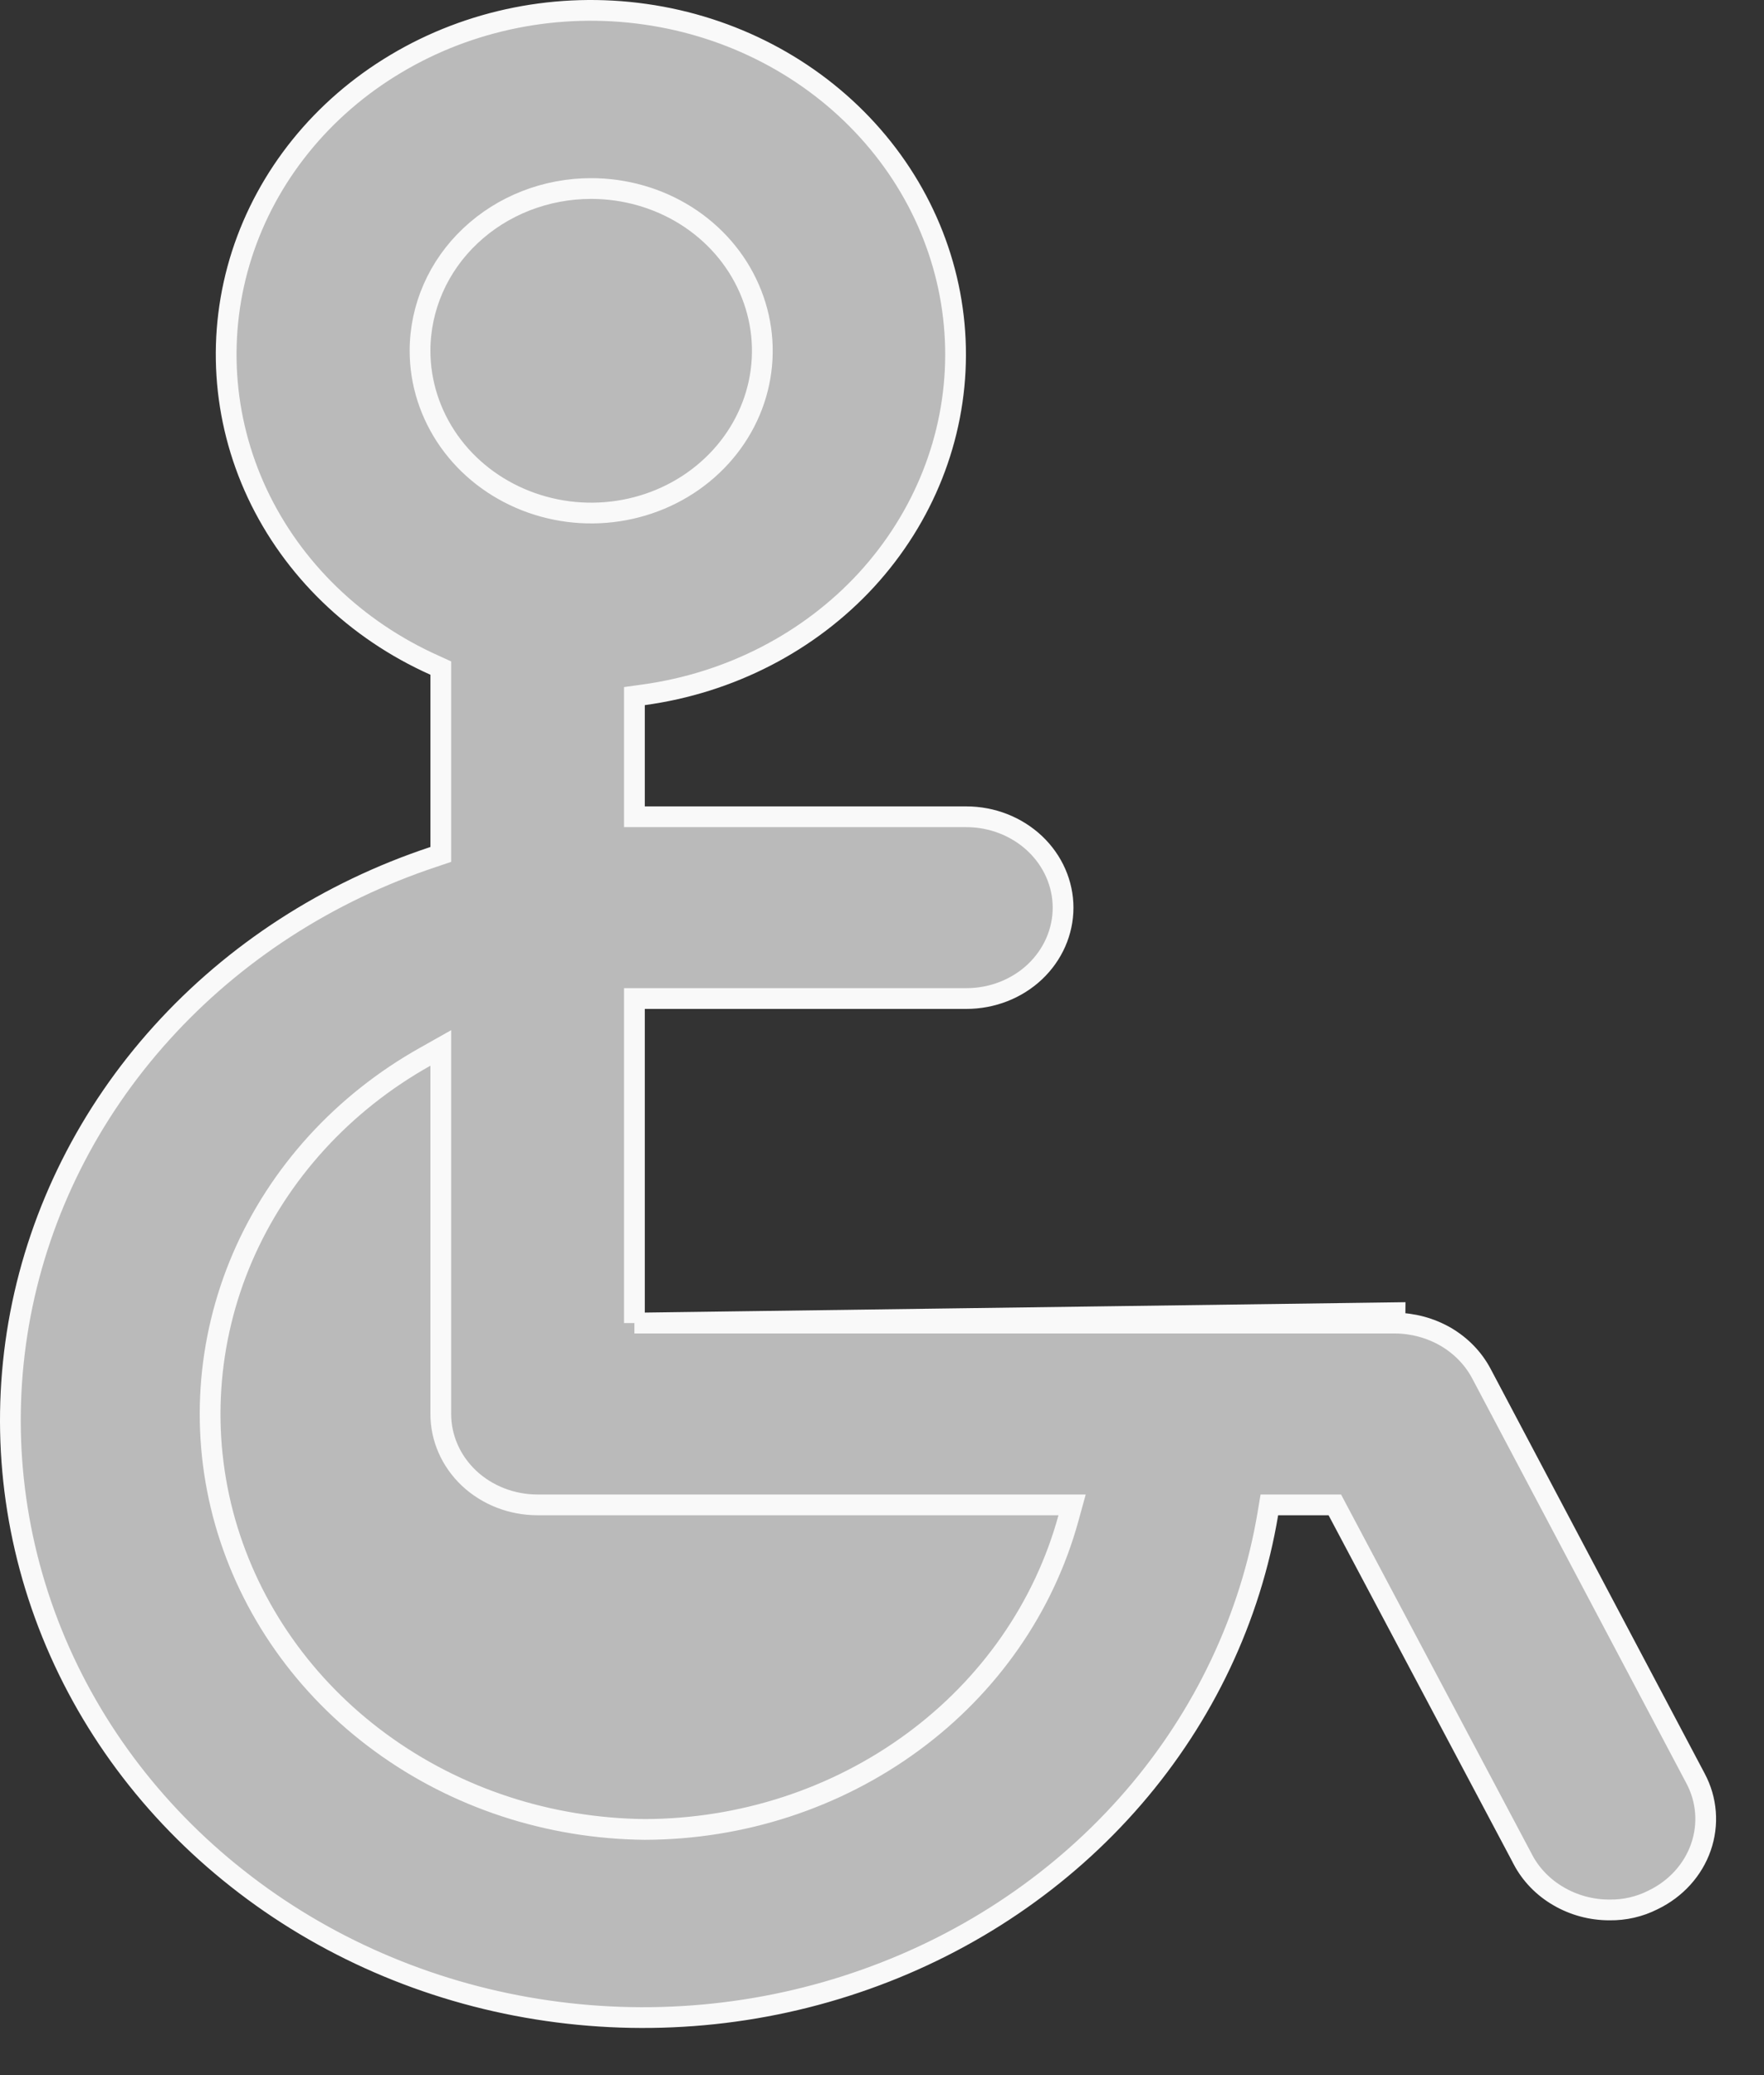 <svg width="17" height="20" viewBox="0 0 17 20" fill="none" xmlns="http://www.w3.org/2000/svg">
<rect x="0" y="0" width="17" height="20" fill="#333333" stroke="none"/>
<path d="M6.114 12.752V12.652V9.724V9.624H6.214H9.312C9.562 9.624 9.799 9.531 9.974 9.366C10.148 9.201 10.245 8.979 10.245 8.748C10.245 8.518 10.148 8.296 9.974 8.131C9.799 7.966 9.562 7.872 9.312 7.872H6.214H6.114V7.772V6.796V6.709L6.2 6.697C7.036 6.583 7.8 6.188 8.352 5.587C8.903 4.985 9.207 4.218 9.209 3.424C9.211 2.63 8.911 1.861 8.362 1.257C7.813 0.653 7.052 0.255 6.217 0.137C5.381 0.018 4.529 0.188 3.816 0.614C3.102 1.039 2.576 1.692 2.331 2.452C2.087 3.212 2.139 4.029 2.479 4.756C2.82 5.483 3.426 6.071 4.189 6.412L4.248 6.439V6.504V8.163V8.235L4.18 8.258C3.162 8.595 2.257 9.181 1.558 9.955C0.858 10.729 0.389 11.664 0.197 12.665C0.006 13.665 0.098 14.695 0.465 15.651C0.832 16.607 1.461 17.455 2.289 18.107C3.116 18.76 4.113 19.194 5.176 19.364C6.24 19.535 7.333 19.436 8.342 19.077C9.352 18.719 10.243 18.114 10.924 17.325C11.604 16.537 12.051 15.592 12.219 14.588L12.233 14.504H12.318H12.803H12.864L12.892 14.557L14.678 17.924C14.678 17.925 14.678 17.925 14.678 17.925C14.755 18.069 14.873 18.191 15.02 18.276C15.167 18.362 15.336 18.408 15.51 18.408L15.511 18.408C15.657 18.41 15.801 18.377 15.929 18.312L15.931 18.311L15.931 18.311C16.151 18.205 16.316 18.022 16.392 17.803C16.468 17.584 16.45 17.346 16.34 17.14L16.34 17.14L14.275 13.236C14.275 13.236 14.275 13.236 14.275 13.236C14.198 13.092 14.08 12.97 13.933 12.884C13.786 12.799 13.617 12.753 13.444 12.752C13.444 12.752 13.444 12.752 13.443 12.752M6.114 12.752L13.444 12.652L13.443 12.752M6.114 12.752H6.214L13.443 12.752M6.114 12.752L13.443 12.752M6.213 17.632L6.214 17.632C7.148 17.63 8.056 17.334 8.795 16.791C9.534 16.249 10.062 15.489 10.297 14.631L10.332 14.504H10.201H5.181C4.932 14.504 4.694 14.411 4.519 14.246C4.345 14.081 4.248 13.859 4.248 13.628V10.271V10.1L4.099 10.184C3.305 10.629 2.686 11.308 2.337 12.118C1.989 12.928 1.93 13.824 2.17 14.669C2.411 15.514 2.937 16.261 3.667 16.795C4.397 17.33 5.291 17.623 6.213 17.632ZM6.612 2.079C6.341 1.908 6.022 1.817 5.697 1.817C5.262 1.817 4.843 1.98 4.533 2.273C4.223 2.565 4.048 2.964 4.048 3.381C4.048 3.691 4.146 3.994 4.328 4.252C4.51 4.509 4.767 4.708 5.068 4.826C5.369 4.944 5.699 4.975 6.018 4.915C6.337 4.855 6.631 4.707 6.862 4.488C7.093 4.27 7.251 3.991 7.315 3.687C7.379 3.382 7.346 3.067 7.22 2.78C7.095 2.494 6.883 2.25 6.612 2.079Z" fill="#BABABA" stroke="#F9F9F9" stroke-width="0.2"/>
</svg>
